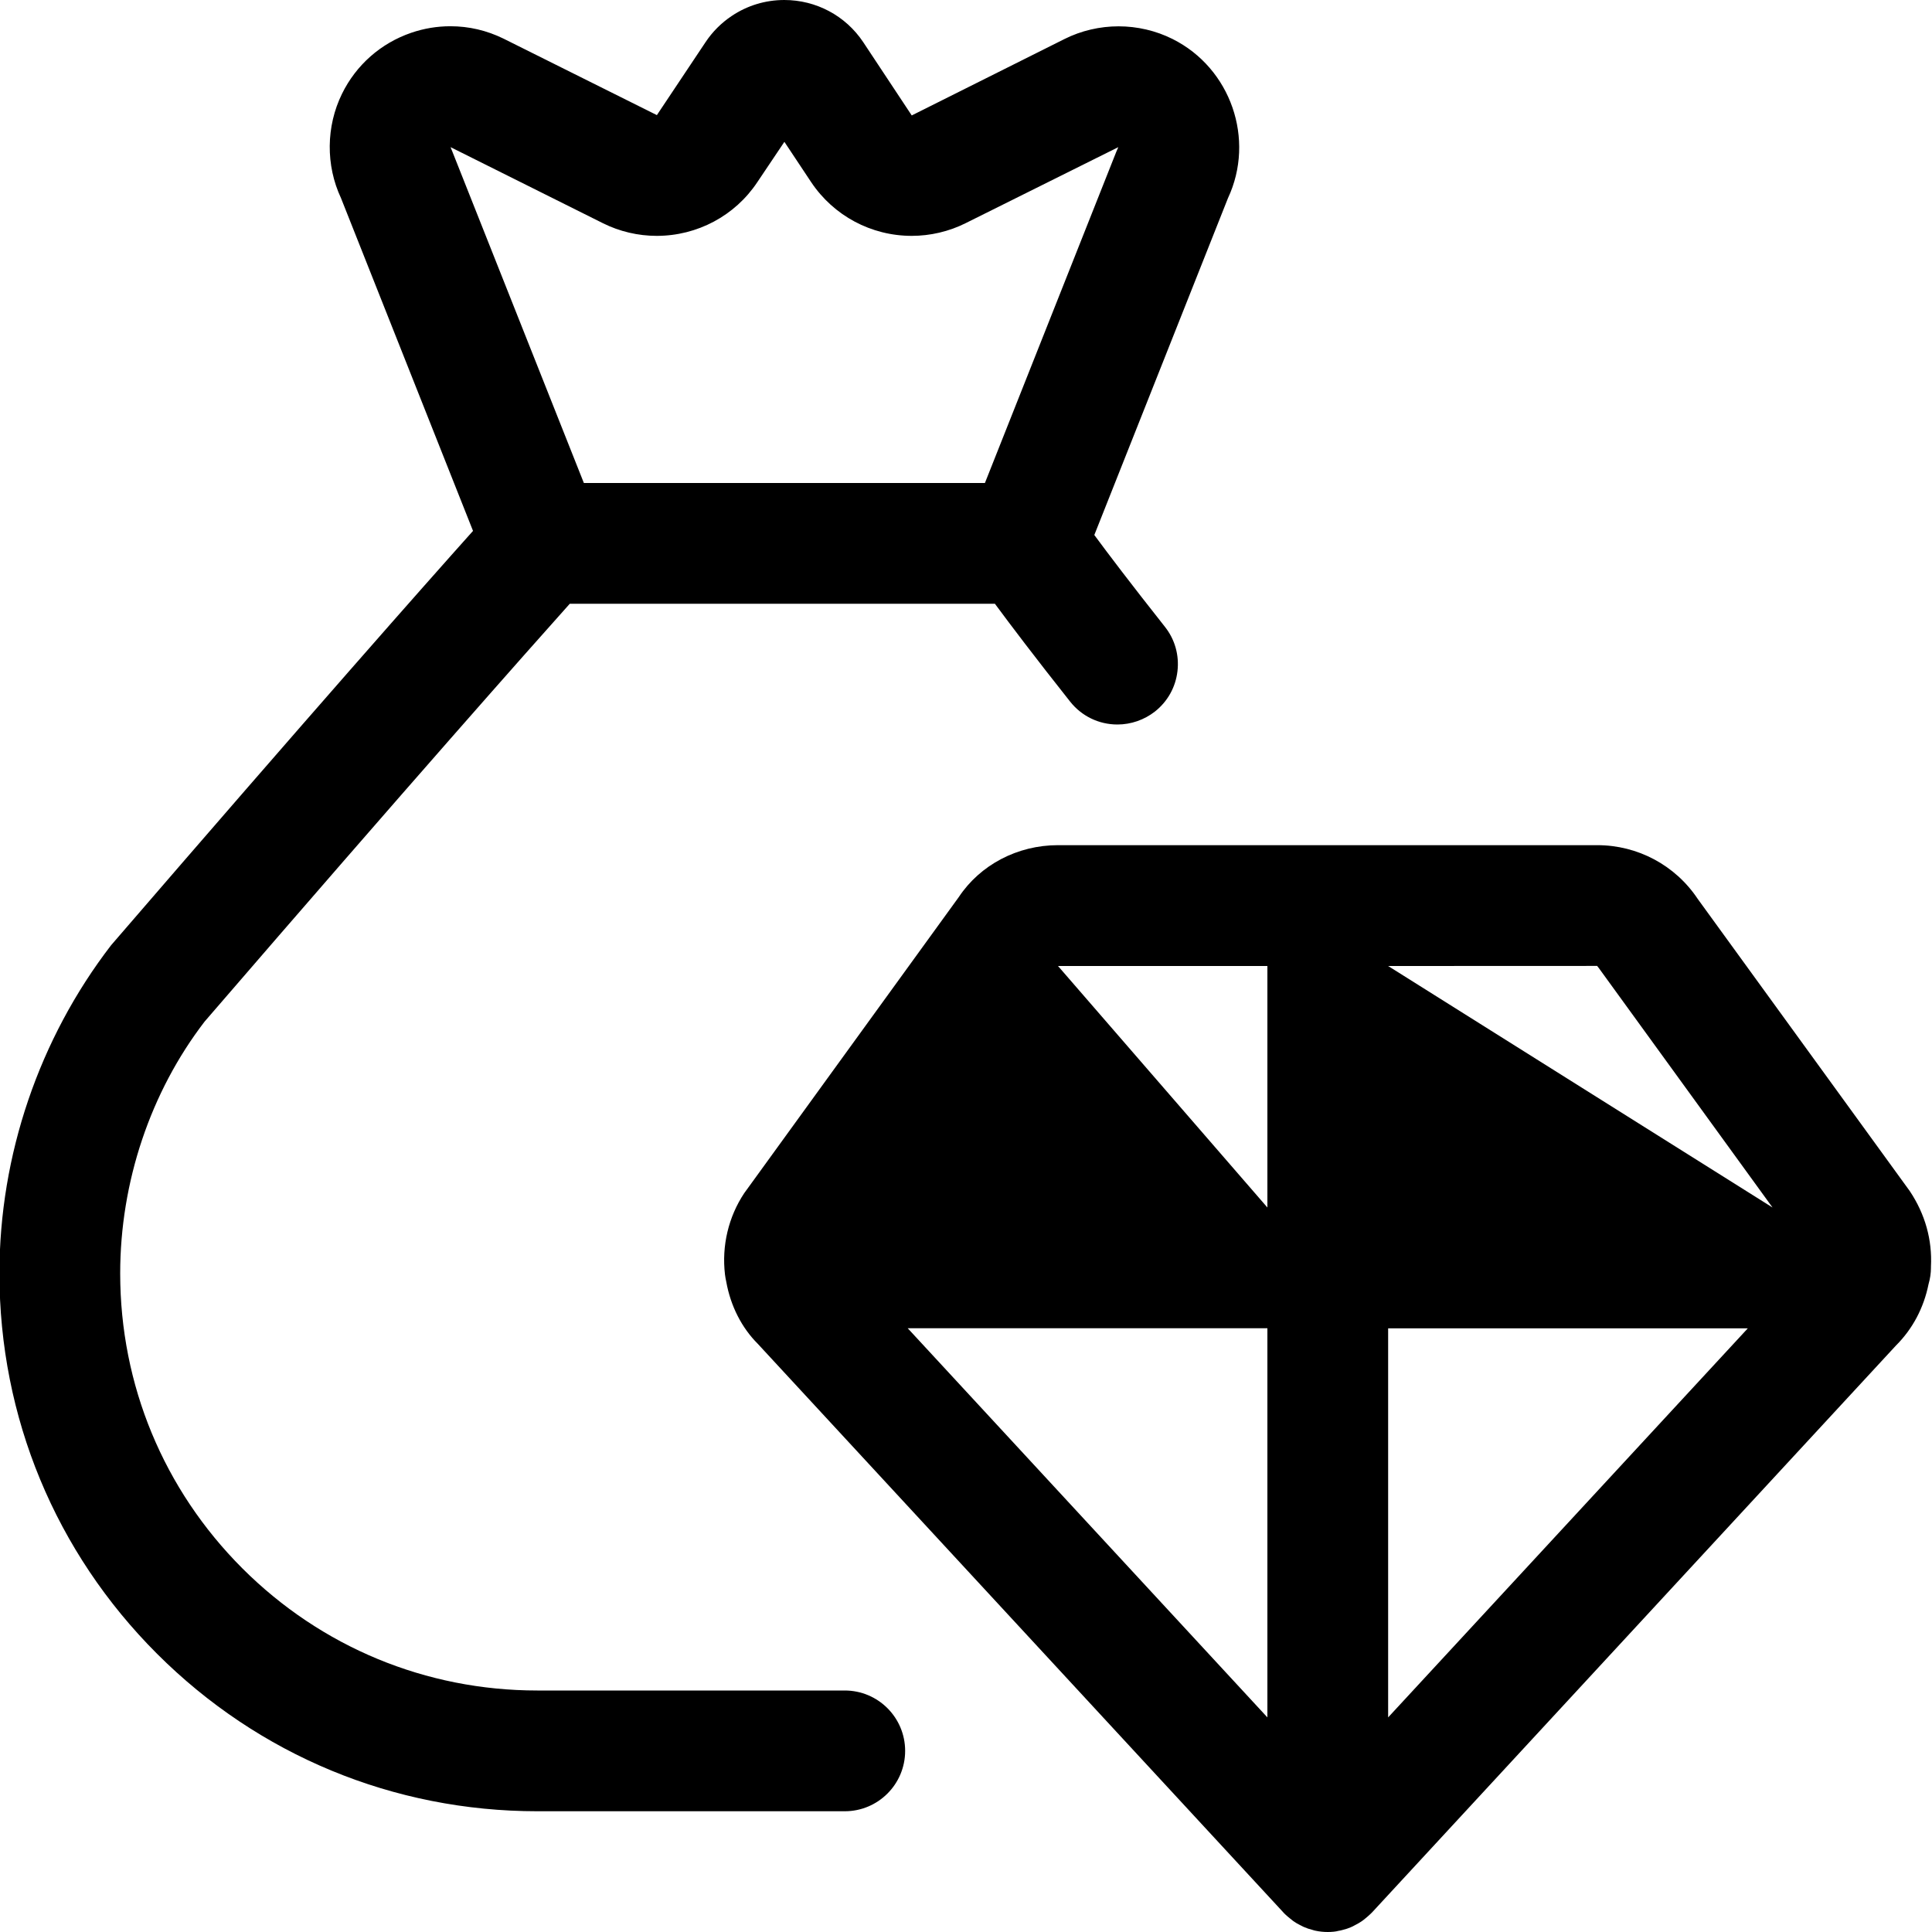 <?xml version="1.0" encoding="utf-8"?>
<!-- Generator: Adobe Illustrator 22.1.0, SVG Export Plug-In . SVG Version: 6.00 Build 0)  -->
<svg version="1.1" id="Regular" xmlns="http://www.w3.org/2000/svg" xmlns:xlink="http://www.w3.org/1999/xlink" x="0px" y="0px"
	 viewBox="0 0 24 24" style="enable-background:new 0 0 24 24;" xml:space="preserve">
<title>casino-diamond-bag_1</title>
<g>
	<path d="M16.494,24c-0.051,0-0.102-0.005-0.153-0.016c-0.01-0.002-0.022-0.005-0.033-0.009c-0.041-0.01-0.079-0.023-0.115-0.039
		c-0.013-0.006-0.037-0.018-0.049-0.025c-0.019-0.009-0.051-0.027-0.08-0.048c-0.01-0.007-0.036-0.028-0.045-0.036
		c-0.016-0.013-0.033-0.027-0.05-0.043c-0.012-0.011-0.023-0.022-0.033-0.034l-6.523-7.057c-0.198-0.198-0.337-0.468-0.391-0.77
		c-0.007-0.03-0.012-0.06-0.016-0.091c-0.042-0.356,0.043-0.715,0.239-1.01l2.666-3.679c0.265-0.399,0.728-0.644,1.231-0.644h6.7
		c0.503,0,0.97,0.25,1.248,0.668l2.634,3.629c0.192,0.288,0.28,0.608,0.263,0.938c0,0.005,0,0.01,0,0.015
		c0,0.067-0.01,0.134-0.03,0.204c-0.059,0.293-0.198,0.556-0.404,0.761l-6.51,7.044c-0.007,0.008-0.016,0.016-0.025,0.024
		c-0.016,0.015-0.034,0.031-0.054,0.047c-0.014,0.012-0.031,0.026-0.049,0.038c-0.024,0.017-0.056,0.035-0.09,0.052
		c-0.017,0.01-0.029,0.015-0.047,0.023c-0.024,0.011-0.061,0.023-0.101,0.033c-0.017,0.005-0.035,0.009-0.051,0.011
		C16.596,23.995,16.545,24,16.494,24z M15.744,21.334V16.5h-4.468L15.744,21.334z M17.244,21.334l4.468-4.833h-4.468V21.334z
		 M22.019,15l-2.159-2.976l-0.02-0.025L17.244,12L22.019,15z M15.744,15v-3h-2.601L15.744,15z"/>
	<path d="M6.676,22.5c-1.786,0-3.463-0.695-4.725-1.956c-1.262-1.261-1.958-2.939-1.958-4.725c0-1.467,0.492-2.914,1.387-4.077
		C3.861,8.865,5.272,7.27,5.876,6.595l-1.64-4.134C4.045,2.053,4.05,1.57,4.248,1.166C4.424,0.807,4.73,0.537,5.109,0.407
		C5.267,0.353,5.43,0.326,5.595,0.326c0.23,0,0.452,0.052,0.66,0.154L8.16,1.43l0.605-0.907C8.851,0.394,8.961,0.284,9.09,0.198
		C9.284,0.068,9.509,0,9.743,0c0.395,0,0.761,0.195,0.98,0.523l0.603,0.911l1.899-0.95c0.206-0.103,0.438-0.157,0.67-0.157
		s0.464,0.054,0.67,0.157c0.725,0.362,1.031,1.247,0.689,1.978l-1.66,4.184c0.169,0.229,0.452,0.603,0.876,1.139
		c0.125,0.157,0.18,0.353,0.157,0.552c-0.023,0.199-0.122,0.377-0.28,0.502C14.214,8.943,14.049,9,13.881,9
		c-0.231,0-0.445-0.104-0.588-0.285c-0.442-0.558-0.741-0.954-0.934-1.215H7.078c-0.505,0.565-1.936,2.176-4.536,5.19
		c-0.672,0.875-1.049,1.992-1.049,3.129c0,1.384,0.539,2.685,1.518,3.664C3.99,20.461,5.291,21,6.675,21h3.819
		c0.414,0,0.75,0.336,0.75,0.75s-0.336,0.75-0.75,0.75H6.676z M12.235,6l1.633-4.117c0.007-0.018,0.016-0.037,0.024-0.055
		l-1.898,0.945c-0.206,0.103-0.438,0.157-0.668,0.157c-0.504,0-0.971-0.25-1.25-0.668L9.744,1.762L9.407,2.264
		C9.13,2.68,8.662,2.93,8.158,2.93c-0.231,0-0.462-0.054-0.668-0.157L5.597,1.828C5.605,1.848,5.613,1.867,5.62,1.885L7.253,6
		H12.235z"/>
</g>
</svg>
